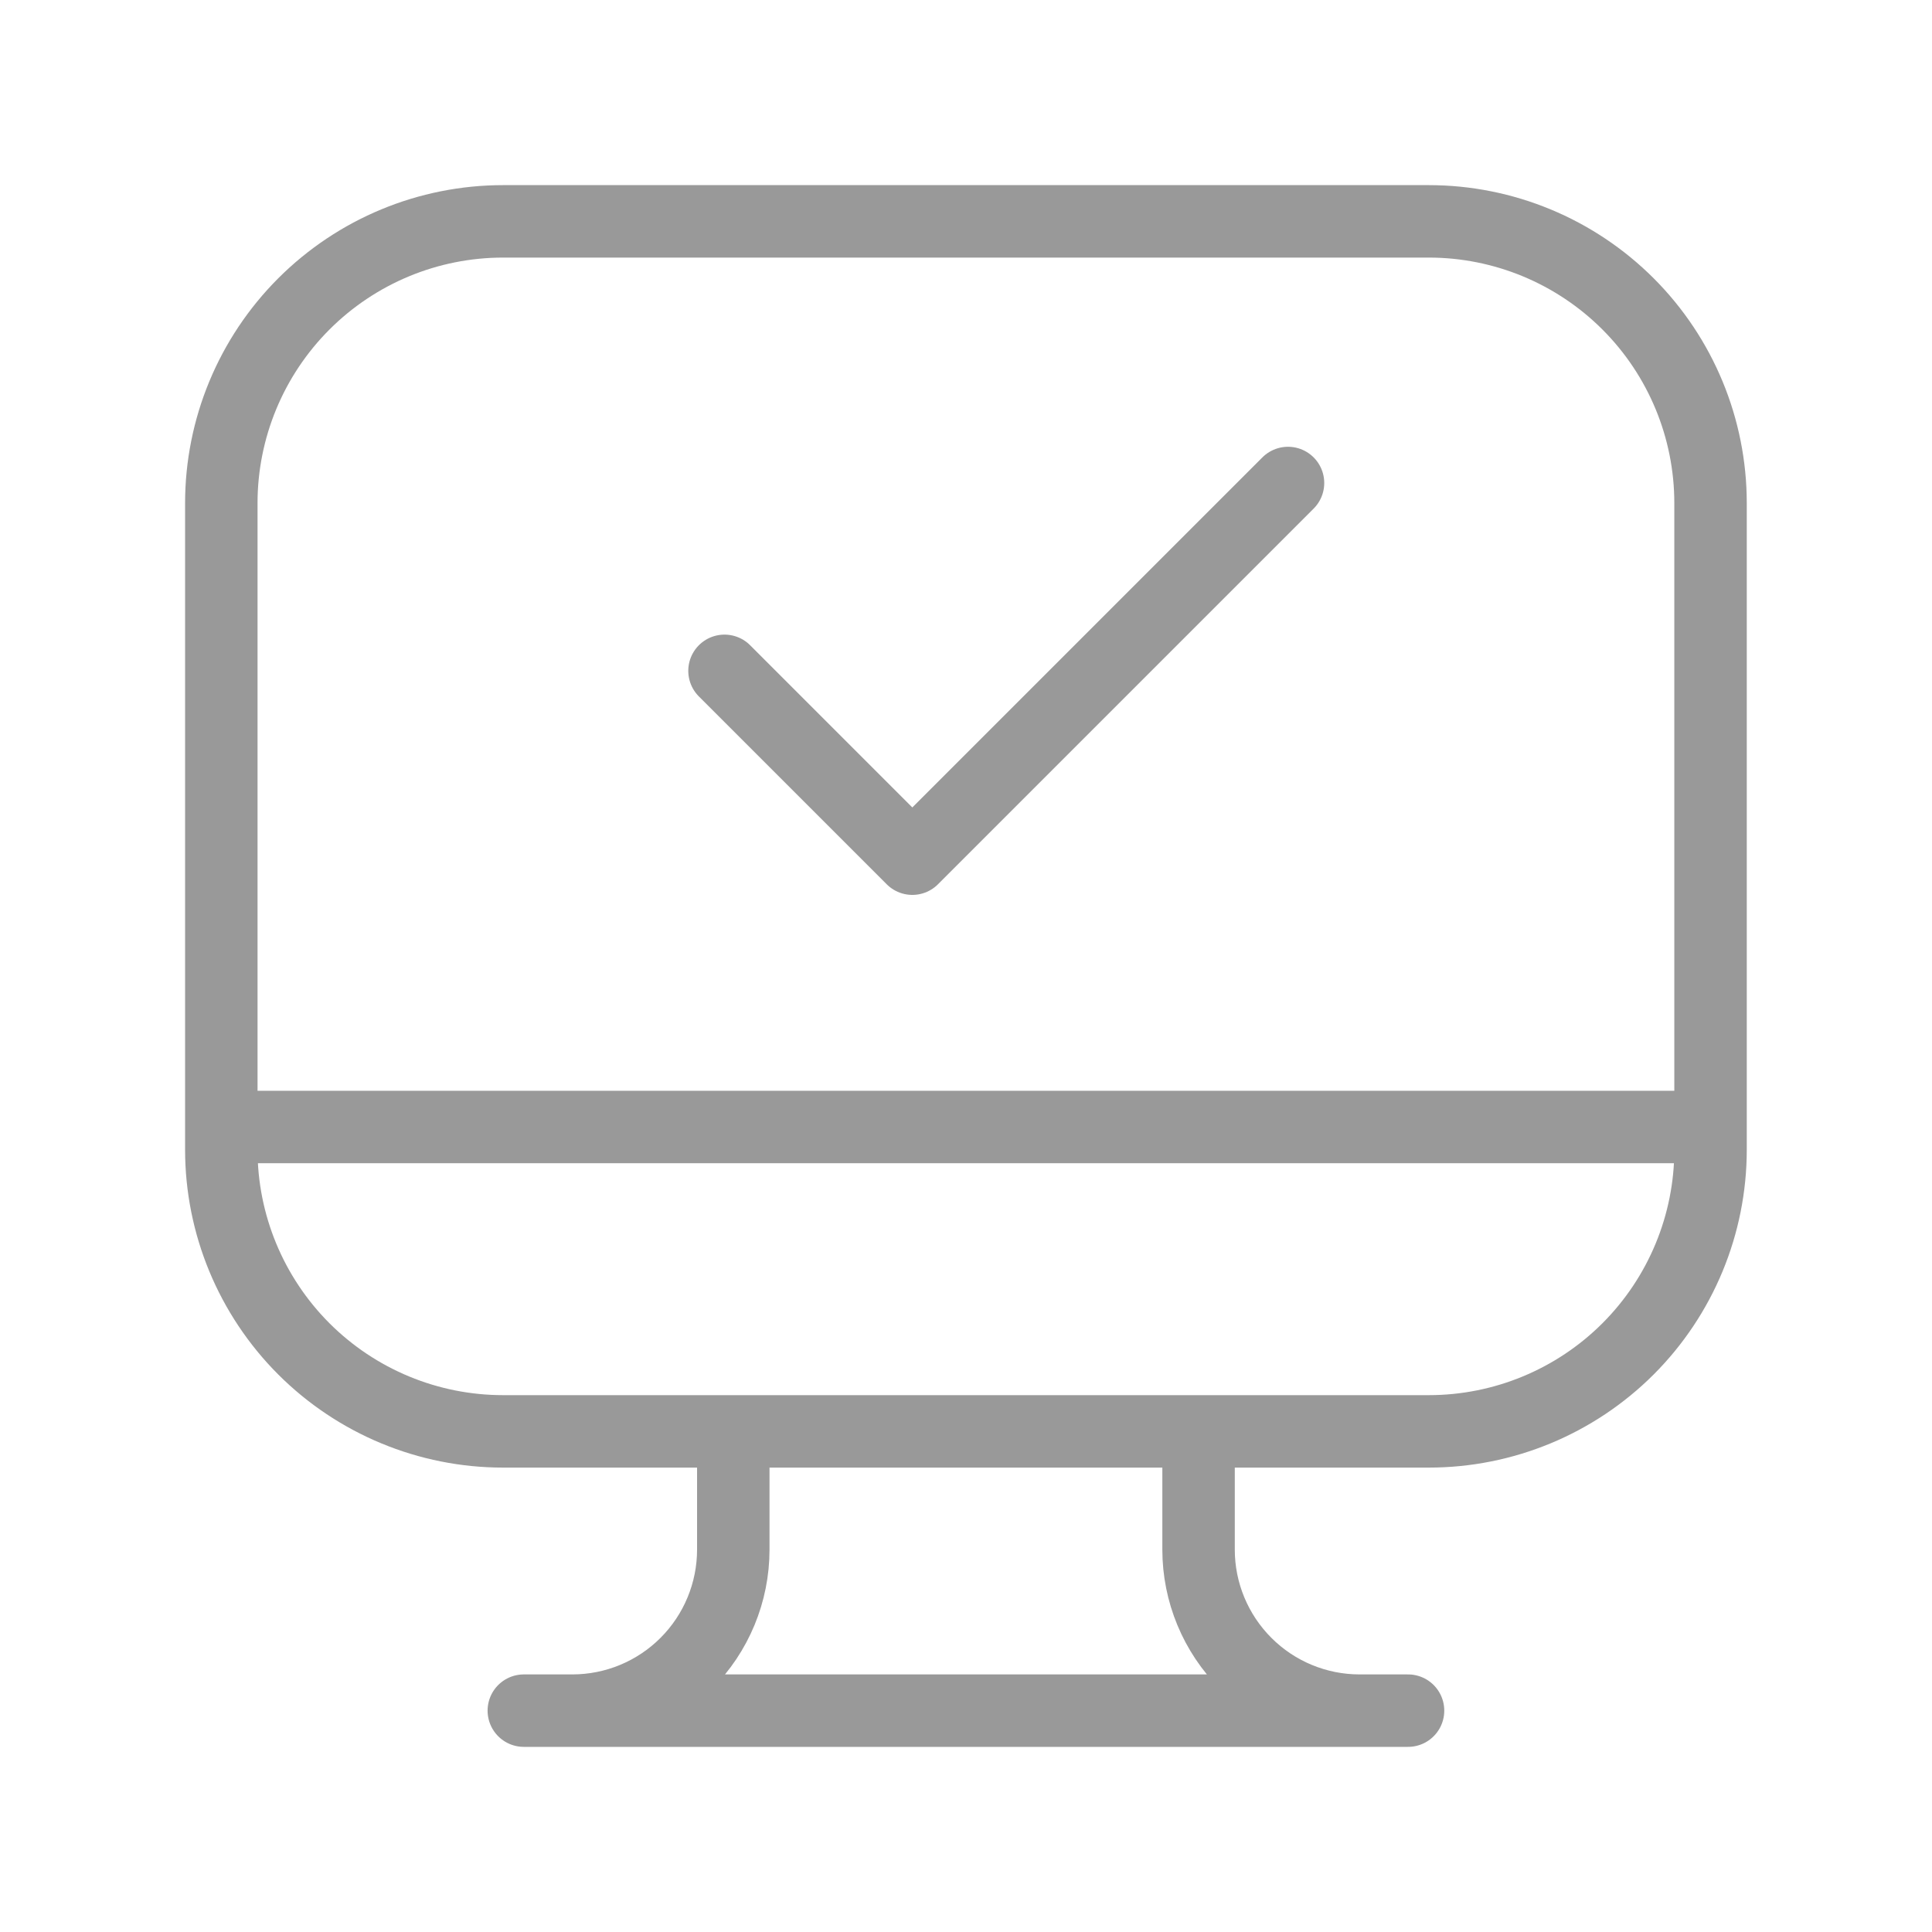 <svg width="40" height="40" viewBox="0 0 40 40" fill="none" xmlns="http://www.w3.org/2000/svg">
<g id="proicons:computer-mac">
<path id="Vector" d="M4.582 23.333H35.415M15.182 29.635V32.083C15.182 32.967 14.831 33.815 14.206 34.44C13.581 35.066 12.733 35.417 11.849 35.417H10.849M24.815 29.635V32.083C24.815 32.967 25.167 33.815 25.792 34.44C26.417 35.066 27.265 35.417 28.149 35.417H29.149M10.845 35.417H29.152M4.582 10.417C4.582 8.87 5.197 7.386 6.291 6.292C7.385 5.198 8.868 4.583 10.415 4.583H29.582C31.129 4.583 32.613 5.198 33.707 6.292C34.801 7.386 35.415 8.87 35.415 10.417V23.802C35.415 25.349 34.801 26.832 33.707 27.927C32.613 29.02 31.129 29.635 29.582 29.635H10.415C8.868 29.635 7.385 29.02 6.291 27.927C5.197 26.832 4.582 25.349 4.582 23.802V10.417Z" stroke="#999999" stroke-width="1.5" stroke-linecap="round" stroke-linejoin="round"/>
<path id="Vector_2" d="M26.667 10L18.889 17.778L15 13.889" stroke="#999999" stroke-width="1.5" stroke-linecap="round" stroke-linejoin="round"/>
</g>
</svg>
